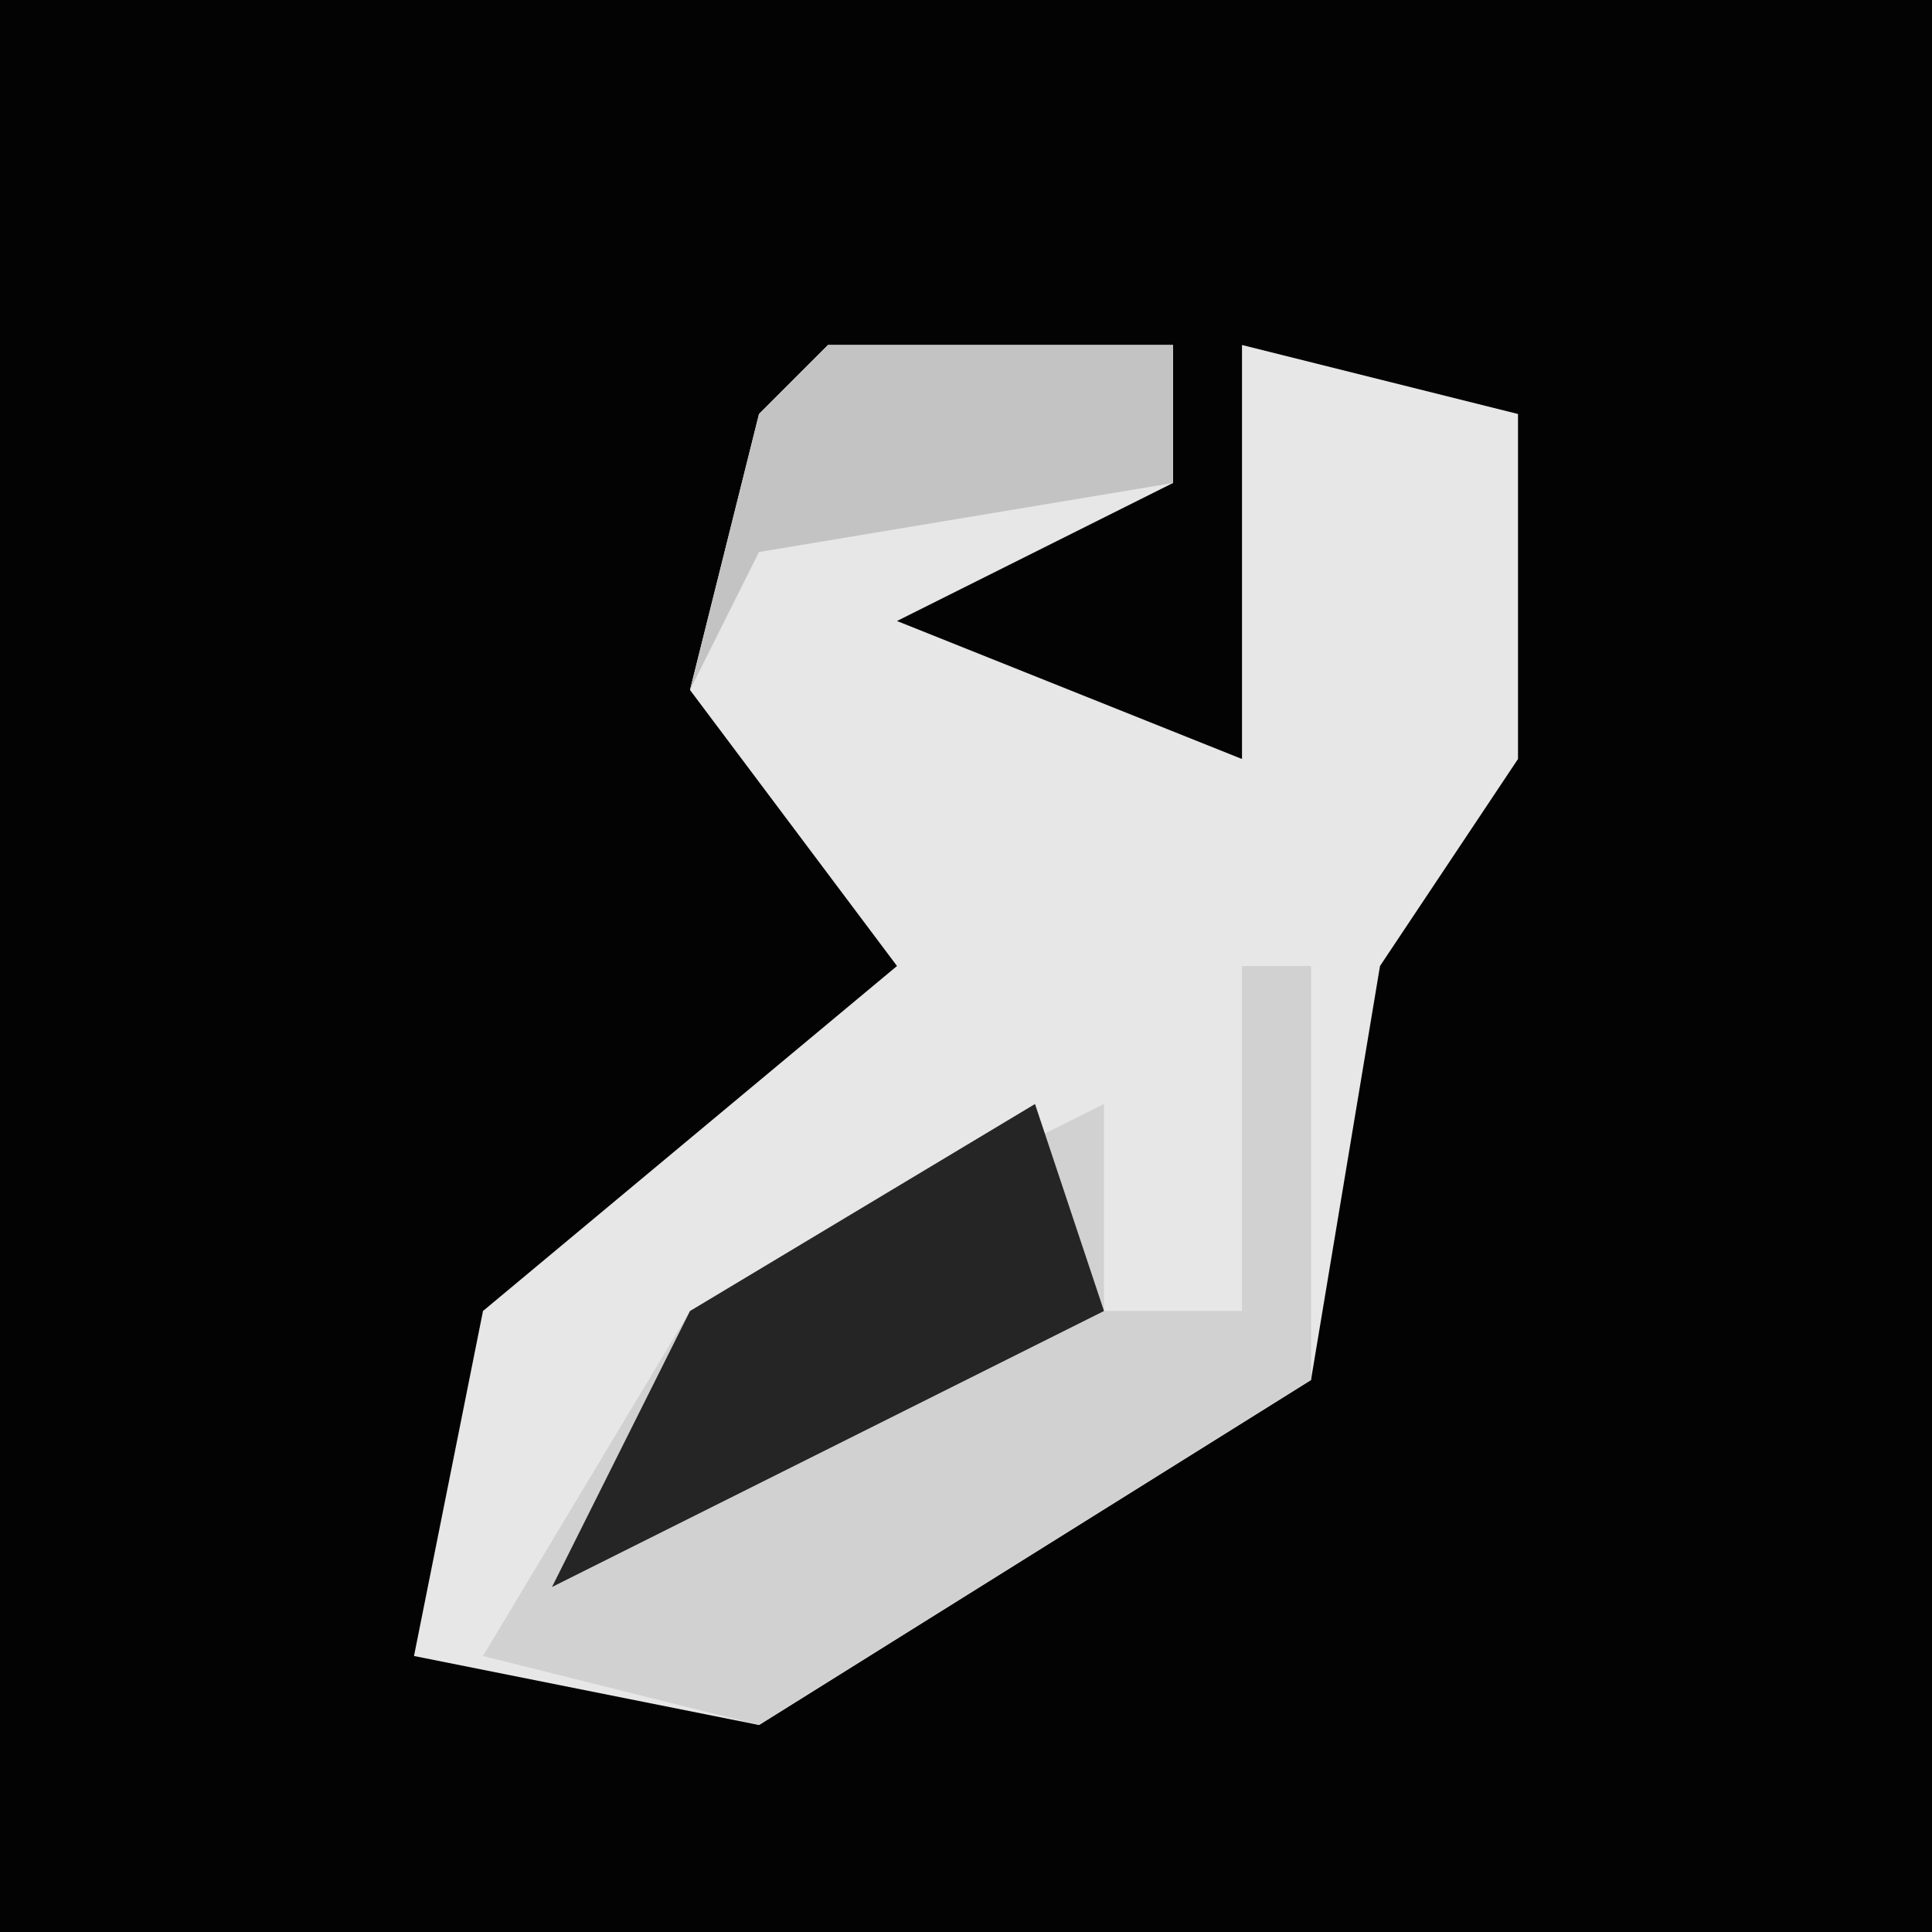 <?xml version="1.0" encoding="UTF-8"?>
<svg version="1.1" xmlns="http://www.w3.org/2000/svg" width="28" height="28">
<path d="M0,0 L28,0 L28,28 L0,28 Z " fill="#030303" transform="translate(0,0)"/>
<path d="M0,0 L5,0 L5,2 L1,4 L6,6 L6,2 L6,0 L10,1 L10,6 L8,9 L7,15 L-1,20 L-6,19 L-5,14 L1,9 L-2,5 L-1,1 Z " fill="#E7E7E7" transform="translate(12,5)"/>
<path d="M0,0 L1,0 L1,6 L-7,11 L-11,10 L-8,5 L-2,2 L-2,5 L0,5 Z " fill="#D1D1D1" transform="translate(18,14)"/>
<path d="M0,0 L1,3 L-7,7 L-5,3 Z " fill="#252525" transform="translate(15,16)"/>
<path d="M0,0 L5,0 L5,2 L-1,3 L-2,5 L-1,1 Z " fill="#C3C3C3" transform="translate(12,5)"/>
</svg>
